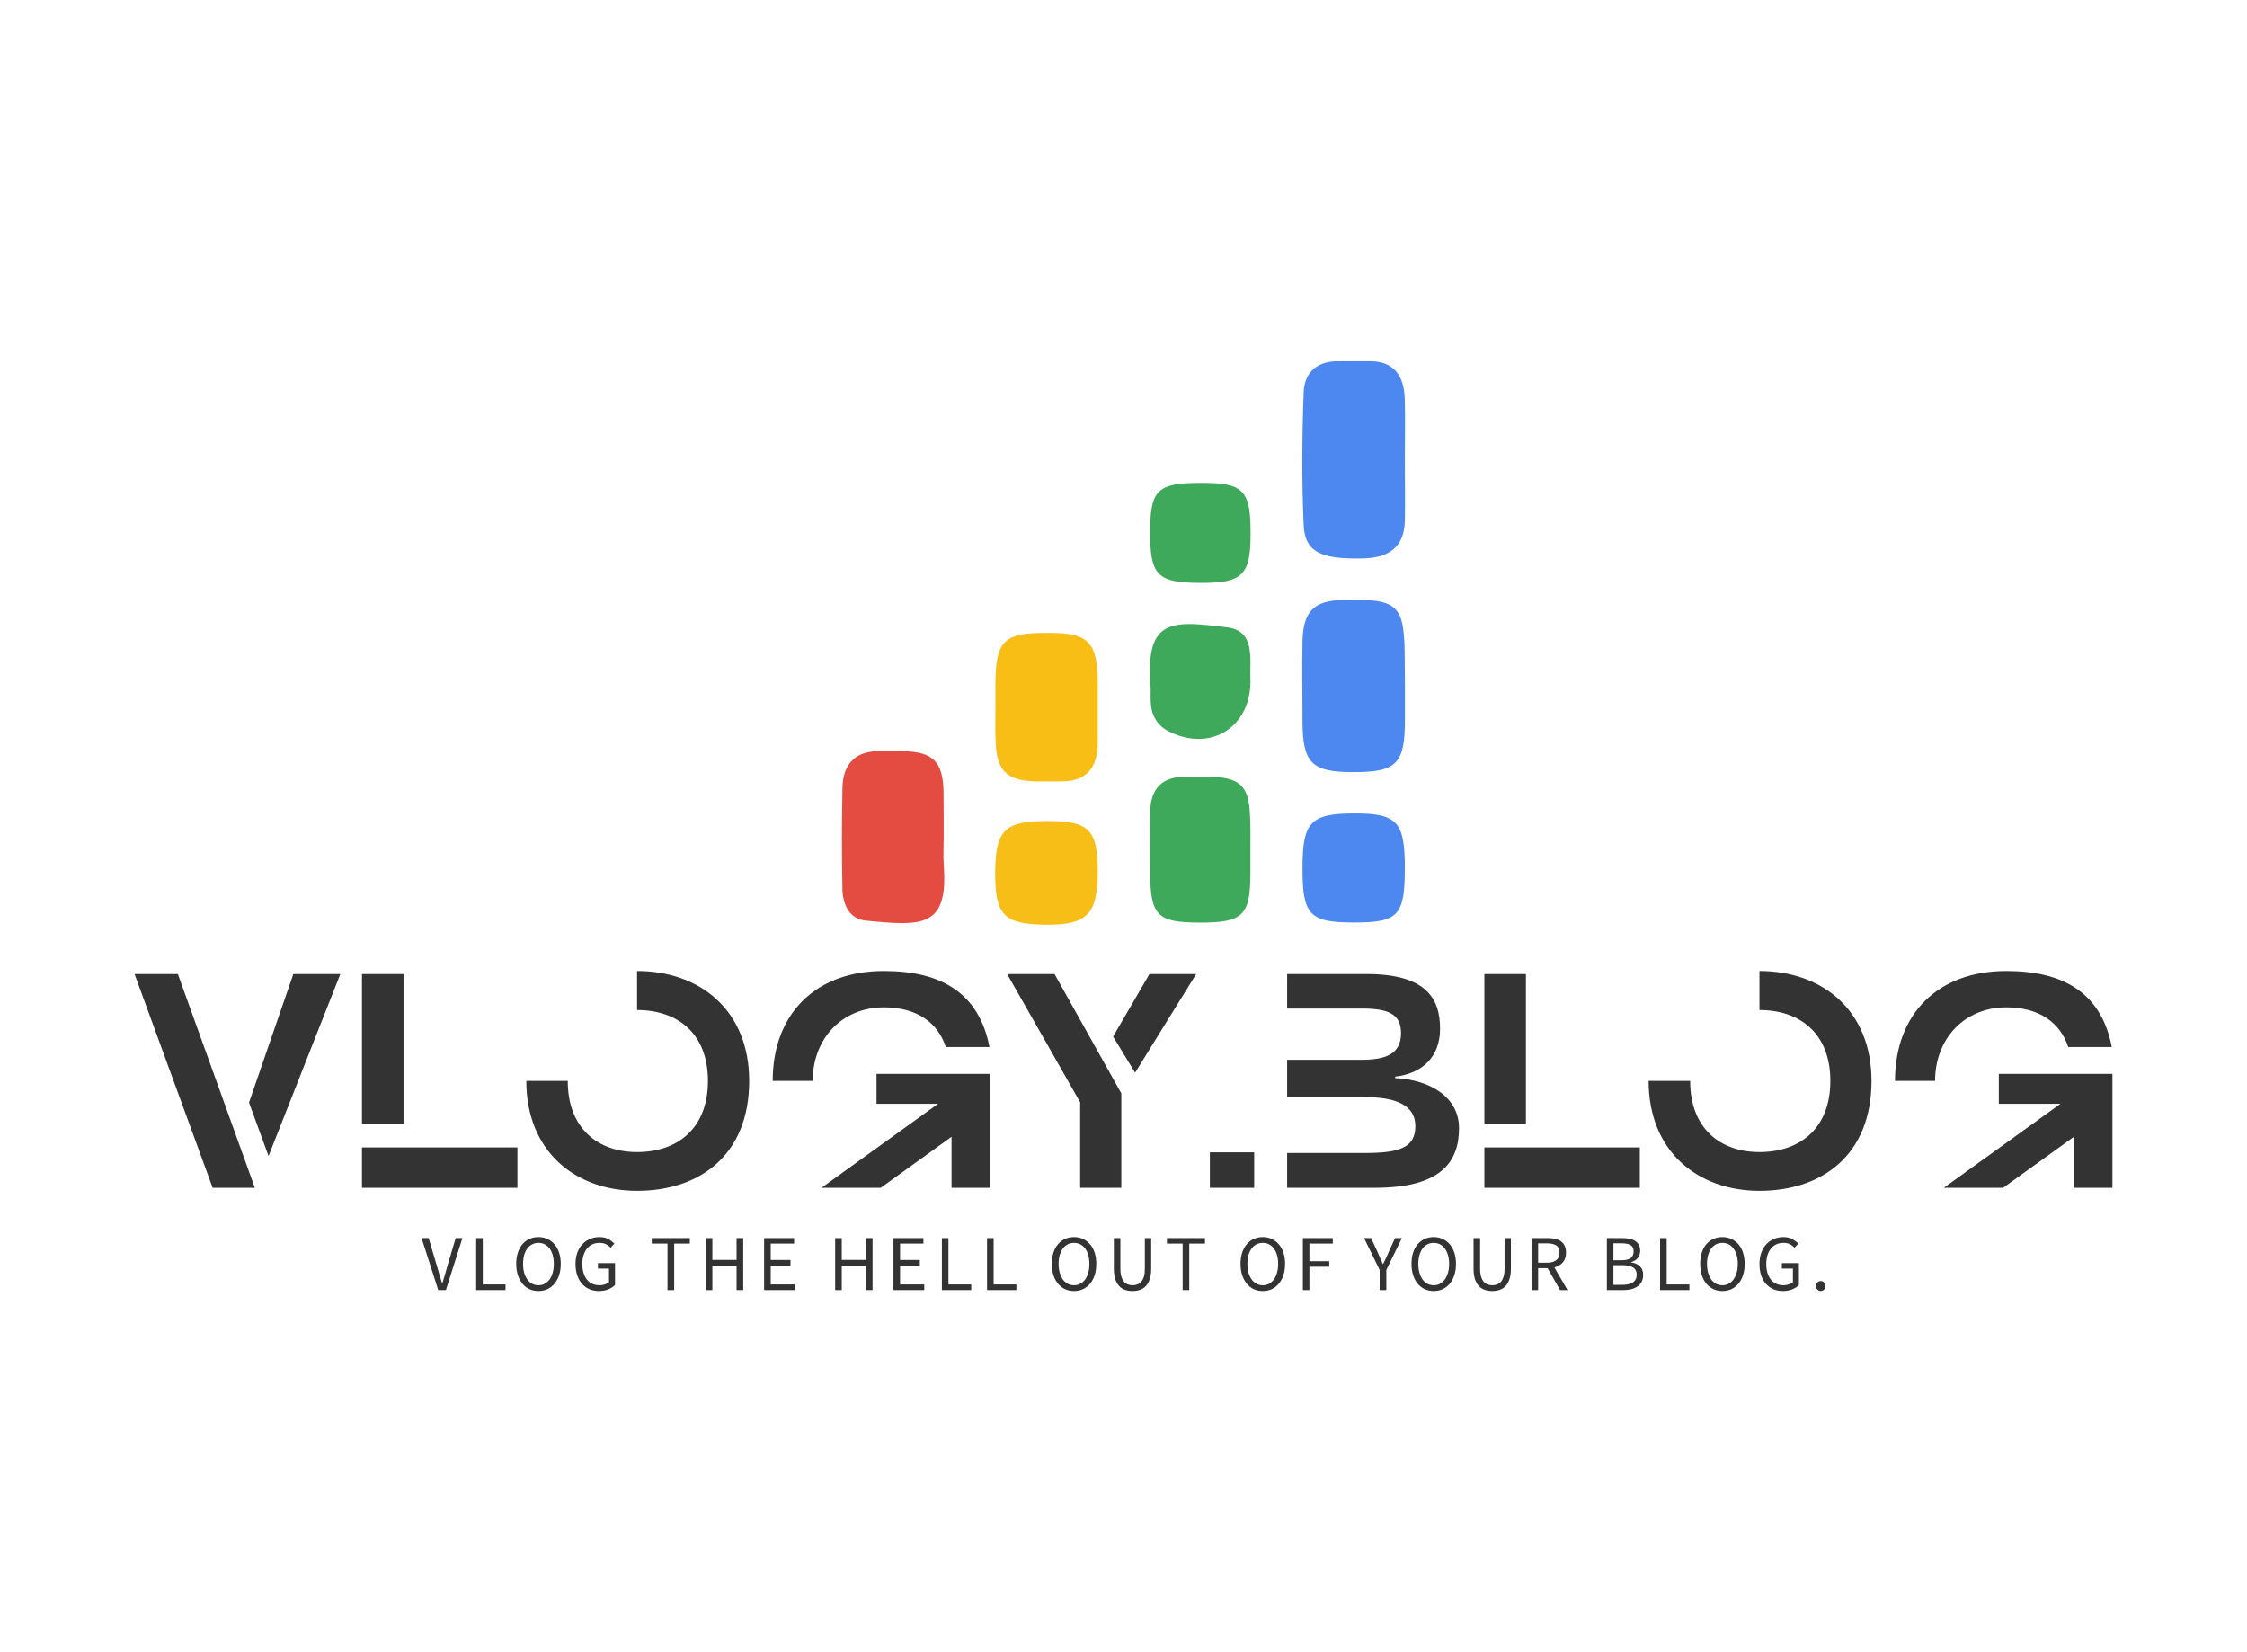 <svg data-v-6805eed4="" version="1.0" xmlns="http://www.w3.org/2000/svg" xmlns:xlink="http://www.w3.org/1999/xlink" width="100%" height="100%" viewBox="0 0 340 250" preserveAspectRatio="xMidYMid meet" color-interpolation-filters="sRGB" style="margin: auto;"> <rect data-v-6805eed4="" x="0" y="0" width="100%" height="100%" fill="#fff" fill-opacity="0" class="background"></rect> <rect data-v-6805eed4="" x="0" y="0" width="100%" height="100%" fill="url(#watermark)" fill-opacity="1" class="watermarklayer"></rect> <g data-v-6805eed4="" fill="#333" class="icon-text-wrapper icon-svg-group iconsvg" transform="translate(20.361,54.658)"><g class="iconsvg-imagesvg" transform="matrix(1,0,0,1,107.039,0)" opacity="1"><g><rect fill="#333" fill-opacity="0" stroke-width="2" x="0" y="0" width="85.2" height="85.265" class="image-rect"></rect> <svg x="0" y="0" width="85.2" height="85.265" filtersec="colorsb2740393444" class="image-svg-svg primary" style="overflow: visible;"><svg xmlns="http://www.w3.org/2000/svg" viewBox="0.019 0.032 71.855 71.91"><title>资源 73</title><path d="M71.85 12.61c0 2.6.05 5.21 0 7.81-.09 3.42-2.1 4.7-5.32 4.78-5.32.13-7.43-.78-7.59-4.23-.26-5.67-.21-11.36 0-17 .1-2.56 1.76-4 4.53-3.93h3.55c3.35-.15 4.72 1.74 4.82 4.79.07 2.57.01 5.17.01 7.78zM71.86 41.53v4.27c0 5.63-1.08 6.68-6.6 6.67-5.29 0-6.45-1.15-6.47-6.47 0-3.43-.07-6.87 0-10.31.11-3.79 1.49-5.11 5.18-5.19 7.16-.16 7.86.53 7.87 7.83z" fill="#4c88ef"></path><path d="M13 60.69c0 1.18-.07 2.37 0 3.55.63 8.1-2.69 7.89-9.93 7.18-2.2-.21-3-2.2-3-4.24C0 62.93 0 58.67.08 54.43c.09-3.1 1.76-4.77 5-4.63h2.84c3.73.09 5 1.36 5.06 5.21.02 1.9.02 3.79.02 5.68z" fill="#e54c41"></path><path d="M19.6 44v-2.48c0-5.88 1-6.86 6.81-6.82 5.08 0 6.2 1.15 6.25 6.34v7.82c-.05 3.15-1.55 4.87-4.83 4.79h-3.2c-3.61-.14-4.85-1.37-5-5-.08-1.65-.03-3.15-.03-4.65z" fill="#f9be15"></path><path d="M52.14 62.47v2.84c0 5.46-.93 6.36-6.42 6.36s-6.35-.89-6.37-6.42c0-2.6-.05-5.21 0-7.81.08-2.83 1.5-4.4 4.44-4.37h3.2c3.88.08 5 1.2 5.11 5.13.07 1.42.04 2.8.04 4.27z" fill="#3fa95b"></path><path d="M71.85 64.66c0 6.14-.82 7-6.52 7s-6.55-1-6.54-7c0-5.86 1.05-6.93 6.73-6.92 5.33 0 6.33 1.09 6.33 6.92z" fill="#4c88ef"></path><path d="M26.23 58.71c5.35 0 6.42 1.08 6.42 6.47S31.34 72 26 71.94s-6.43-1.27-6.43-6.56c.02-5.52 1.18-6.68 6.66-6.67z" fill="#f8be18"></path><path d="M52.15 40.81c0 6.16-5.37 9.21-10.68 6.32a4 4 0 0 1-2-3.14c-.13-.93 0-1.89-.1-2.83-.56-8.43 2.93-8 9.85-7.16 3.67.47 2.78 4.29 2.93 6.81zM45.91 15.56c5.37 0 6.27.94 6.25 6.52 0 5.21-1 6.24-6.22 6.24-5.7 0-6.61-.9-6.59-6.56.01-5.34.93-6.2 6.56-6.2z" fill="#3fa95b"></path></svg></svg> <!----></g></g> <g transform="translate(0,92.265)"><g data-gra="path-name" fill-rule="" class="tp-name iconsvg-namesvg" transform="matrix(1,0,0,1,0,0)" opacity="1"><g transform="scale(1.4)"><g><path d="M8.51 0L13.07 0 4.75-23.1 0.07-23.1ZM14.55-3.43L22.31-23.1 17.23-23.1 12.44-9.21ZM29.14-6.9L29.14-23.1 24.65-23.1 24.65-6.9ZM24.65 0L41.45 0 41.45-4.36 24.65-4.36ZM54.38-23.43L54.38-19.21C58.74-19.21 62.04-16.7 62.04-11.55 62.04-6.4 58.74-3.86 54.38-3.86 50.16-3.86 46.89-6.4 46.89-11.55 46.89-11.55 42.41-11.55 42.41-11.55 42.41-3.93 47.72 0.33 54.38 0.33 61.22 0.33 66.5-3.6 66.5-11.55 66.5-19.14 61.22-23.43 54.38-23.43ZM73.36-11.55C73.36-16.04 76.46-19.5 81.08-19.5 84.61-19.5 86.89-17.85 87.75-15.21L92.47-15.21C91.34-20.99 87.35-23.43 81.05-23.43 73.69-23.43 69.04-18.81 69.04-11.55ZM80.72 0L88.37-5.51 88.37 0 92.53 0C92.53-0.17 92.53-12.14 92.53-12.31L80.26-12.31 80.26-9.08 86.92-9.08 74.32 0ZM106.72-10.2L99.5-23.1 94.38-23.1 102.27-9.24 102.27 0 106.72 0ZM108.21-12.44L114.81-23.1 109.76-23.1 105.83-16.34ZM121.08 0L121.08-3.83 116.29-3.83 116.29 0ZM124.64 0L134.15 0C141.24 0 143.22-2.77 143.22-6.44 143.22-9.8 140.09-11.68 136.32-11.85L136.32-12.01C139.19-12.34 141.17-14.09 141.17-17.19 141.17-20.43 139.69-23.1 133.25-23.1L124.64-23.1 124.64-19.37 132.76-19.37C135.7-19.37 136.95-18.71 136.95-16.7 136.95-14.32 135.1-13.83 132.59-13.83L124.64-13.83 124.64-9.8 133.02-9.8C136.29-9.8 138.5-8.98 138.5-6.67 138.5-4.36 136.82-3.76 133.09-3.76L124.64-3.76ZM150.45-6.9L150.45-23.1 145.96-23.1 145.96-6.9ZM145.96 0L162.76 0 162.76-4.36 145.96-4.36ZM175.69-23.43L175.69-19.21C180.05-19.21 183.35-16.7 183.35-11.55 183.35-6.4 180.05-3.86 175.69-3.86 171.47-3.86 168.2-6.4 168.2-11.55 168.2-11.55 163.71-11.55 163.71-11.55 163.71-3.93 169.03 0.33 175.69 0.33 182.52 0.33 187.8-3.6 187.8-11.55 187.8-19.14 182.52-23.43 175.69-23.43ZM194.67-11.55C194.67-16.04 197.77-19.5 202.39-19.5 205.92-19.5 208.2-17.85 209.06-15.21L213.77-15.21C212.65-20.99 208.66-23.43 202.36-23.43 195-23.43 190.34-18.81 190.34-11.55ZM202.03 0L209.68-5.51 209.68 0 213.84 0C213.84-0.17 213.84-12.14 213.84-12.31L201.56-12.31 201.56-9.08 208.23-9.08 195.62 0Z" transform="translate(-0.07, 23.43)"></path></g> <!----> <!----> <!----> <!----> <!----> <!----> <!----></g></g> <g data-gra="path-slogan" fill-rule="" class="tp-slogan iconsvg-slogansvg" fill="#333" transform="matrix(1,0,0,1,43.429,40.264)" opacity="1"><!----> <!----> <g transform="scale(1, 1)"><g transform="scale(1)"><path d="M2.52 0L0-7.87L1.07-7.87L2.33-3.62Q2.54-2.92 2.71-2.32Q2.87-1.72 3.10-1.02L3.10-1.02L3.14-1.02Q3.36-1.72 3.53-2.32Q3.70-2.92 3.90-3.62L3.90-3.62L5.16-7.87L6.18-7.87L3.68 0L2.52 0ZM8.26 0L8.26-7.87L9.26-7.87L9.26-0.85L12.70-0.85L12.70 0L8.26 0ZM17.68 0.14L17.68 0.14Q16.94 0.14 16.32-0.14Q15.70-0.43 15.26-0.97Q14.82-1.50 14.57-2.26Q14.32-3.02 14.32-3.97L14.32-3.97Q14.32-4.92 14.57-5.67Q14.82-6.42 15.26-6.94Q15.70-7.46 16.32-7.74Q16.94-8.02 17.68-8.02L17.68-8.02Q18.43-8.02 19.05-7.73Q19.66-7.45 20.11-6.93Q20.56-6.41 20.81-5.66Q21.06-4.91 21.06-3.97L21.06-3.97Q21.06-3.02 20.81-2.26Q20.56-1.50 20.11-0.97Q19.66-0.43 19.05-0.14Q18.43 0.14 17.68 0.14ZM17.68-0.73L17.68-0.73Q18.21-0.73 18.64-0.96Q19.06-1.19 19.37-1.61Q19.68-2.04 19.84-2.63Q20.01-3.23 20.01-3.97L20.01-3.97Q20.01-4.70 19.84-5.29Q19.68-5.88 19.37-6.29Q19.06-6.70 18.64-6.92Q18.21-7.14 17.68-7.14L17.68-7.14Q17.16-7.14 16.73-6.92Q16.30-6.70 16.00-6.29Q15.69-5.88 15.52-5.29Q15.36-4.70 15.36-3.97L15.36-3.97Q15.36-3.23 15.52-2.63Q15.69-2.04 16.00-1.61Q16.30-1.19 16.73-0.96Q17.16-0.73 17.68-0.73ZM23.29-3.94L23.29-3.94Q23.29-4.88 23.56-5.64Q23.83-6.40 24.32-6.92Q24.80-7.45 25.46-7.73Q26.12-8.02 26.92-8.02L26.92-8.02Q27.73-8.02 28.28-7.71Q28.82-7.40 29.17-7.04L29.17-7.04L28.61-6.41Q28.31-6.72 27.92-6.93Q27.53-7.14 26.93-7.14L26.93-7.14Q26.33-7.14 25.85-6.92Q25.37-6.70 25.03-6.28Q24.70-5.87 24.51-5.28Q24.32-4.69 24.32-3.96L24.32-3.96Q24.32-3.22 24.50-2.62Q24.67-2.03 25.00-1.61Q25.33-1.19 25.82-0.96Q26.30-0.73 26.94-0.73L26.94-0.73Q27.36-0.73 27.74-0.86Q28.12-0.98 28.36-1.20L28.36-1.20L28.36-3.25L26.69-3.25L26.69-4.08L29.27-4.08L29.27-0.77Q28.88-0.37 28.25-0.11Q27.62 0.14 26.83 0.14L26.83 0.14Q26.05 0.14 25.40-0.13Q24.76-0.41 24.29-0.93Q23.82-1.45 23.56-2.21Q23.29-2.98 23.29-3.94ZM37.21 0L37.21-7.03L34.83-7.03L34.83-7.87L40.59-7.87L40.59-7.03L38.22-7.03L38.22 0L37.21 0ZM43.01 0L43.01-7.87L44.00-7.87L44.00-4.57L47.66-4.57L47.66-7.87L48.67-7.87L48.67 0L47.66 0L47.66-3.71L44.00-3.71L44.00 0L43.01 0ZM51.83 0L51.83-7.87L56.37-7.87L56.37-7.03L52.83-7.03L52.83-4.56L55.82-4.56L55.82-3.71L52.83-3.71L52.83-0.85L56.49-0.85L56.49 0L51.83 0ZM62.58 0L62.58-7.87L63.58-7.87L63.58-4.57L67.24-4.57L67.24-7.87L68.24-7.87L68.24 0L67.24 0L67.24-3.71L63.58-3.71L63.58 0L62.58 0ZM71.40 0L71.40-7.87L75.94-7.87L75.94-7.03L72.40-7.03L72.40-4.56L75.39-4.56L75.39-3.71L72.40-3.71L72.40-0.85L76.06-0.85L76.06 0L71.40 0ZM78.73 0L78.73-7.87L79.72-7.87L79.72-0.85L83.17-0.85L83.17 0L78.73 0ZM85.56 0L85.56-7.87L86.56-7.87L86.56-0.85L90.00-0.85L90.00 0L85.56 0ZM98.72 0.14L98.72 0.14Q97.98 0.14 97.36-0.14Q96.74-0.43 96.30-0.97Q95.85-1.50 95.61-2.26Q95.36-3.02 95.36-3.97L95.36-3.97Q95.36-4.92 95.61-5.67Q95.85-6.42 96.30-6.94Q96.74-7.46 97.36-7.74Q97.98-8.02 98.72-8.02L98.72-8.02Q99.46-8.02 100.08-7.73Q100.70-7.45 101.15-6.93Q101.60-6.41 101.85-5.66Q102.09-4.91 102.09-3.97L102.09-3.97Q102.09-3.02 101.85-2.26Q101.60-1.50 101.15-0.97Q100.70-0.43 100.08-0.14Q99.46 0.14 98.72 0.14ZM98.72-0.73L98.72-0.73Q99.25-0.73 99.67-0.96Q100.10-1.19 100.41-1.61Q100.71-2.04 100.88-2.63Q101.05-3.23 101.05-3.97L101.05-3.97Q101.05-4.70 100.88-5.29Q100.71-5.88 100.41-6.29Q100.10-6.70 99.67-6.92Q99.25-7.14 98.72-7.14L98.72-7.14Q98.19-7.14 97.77-6.92Q97.34-6.70 97.03-6.29Q96.73-5.88 96.56-5.29Q96.39-4.70 96.39-3.97L96.39-3.97Q96.39-3.23 96.56-2.63Q96.73-2.04 97.03-1.61Q97.34-1.19 97.77-0.96Q98.19-0.73 98.72-0.73ZM104.75-3.25L104.75-7.87L105.74-7.87L105.74-3.23Q105.74-2.52 105.89-2.04Q106.03-1.56 106.28-1.27Q106.52-0.98 106.86-0.86Q107.20-0.73 107.58-0.73L107.58-0.73Q107.98-0.73 108.31-0.86Q108.65-0.98 108.90-1.27Q109.15-1.56 109.30-2.04Q109.44-2.52 109.44-3.23L109.44-3.23L109.44-7.87L110.40-7.87L110.40-3.25Q110.40-2.30 110.18-1.66Q109.97-1.01 109.59-0.61Q109.21-0.20 108.70-0.03Q108.18 0.14 107.58 0.14L107.58 0.14Q106.98 0.14 106.46-0.03Q105.94-0.20 105.56-0.61Q105.18-1.01 104.96-1.66Q104.75-2.30 104.75-3.25L104.75-3.25ZM115.16 0L115.16-7.03L112.78-7.03L112.78-7.87L118.54-7.87L118.54-7.03L116.16-7.03L116.16 0L115.16 0ZM127.28 0.14L127.28 0.14Q126.54 0.14 125.92-0.14Q125.30-0.43 124.86-0.97Q124.42-1.50 124.17-2.26Q123.92-3.02 123.92-3.97L123.92-3.97Q123.92-4.92 124.17-5.67Q124.42-6.42 124.86-6.94Q125.30-7.46 125.92-7.74Q126.54-8.02 127.28-8.02L127.28-8.02Q128.03-8.02 128.65-7.73Q129.26-7.45 129.71-6.93Q130.16-6.41 130.41-5.66Q130.66-4.91 130.66-3.97L130.66-3.97Q130.66-3.02 130.41-2.26Q130.16-1.50 129.71-0.97Q129.26-0.43 128.65-0.14Q128.03 0.14 127.28 0.14ZM127.28-0.73L127.28-0.73Q127.81-0.73 128.24-0.96Q128.66-1.19 128.97-1.61Q129.28-2.04 129.44-2.63Q129.61-3.23 129.61-3.97L129.61-3.97Q129.61-4.70 129.44-5.29Q129.28-5.88 128.97-6.29Q128.66-6.70 128.24-6.92Q127.81-7.14 127.28-7.14L127.28-7.14Q126.76-7.14 126.33-6.92Q125.90-6.70 125.60-6.29Q125.29-5.88 125.12-5.29Q124.96-4.70 124.96-3.97L124.96-3.97Q124.96-3.23 125.12-2.63Q125.29-2.04 125.60-1.61Q125.90-1.19 126.33-0.96Q126.76-0.73 127.28-0.73ZM133.35 0L133.35-7.87L137.88-7.87L137.88-7.03L134.34-7.03L134.34-4.37L137.34-4.37L137.34-3.53L134.34-3.53L134.34 0L133.35 0ZM144.97 0L144.97-3.05L142.61-7.87L143.68-7.87L144.70-5.65Q144.89-5.22 145.07-4.80Q145.25-4.38 145.45-3.94L145.45-3.94L145.50-3.94Q145.70-4.38 145.91-4.80Q146.11-5.22 146.29-5.65L146.29-5.65L147.30-7.87L148.34-7.87L145.98-3.05L145.98 0L144.97 0ZM153.15 0.14L153.15 0.14Q152.40 0.14 151.79-0.14Q151.17-0.43 150.72-0.97Q150.28-1.50 150.03-2.26Q149.79-3.02 149.79-3.97L149.79-3.97Q149.79-4.92 150.03-5.67Q150.28-6.42 150.72-6.94Q151.17-7.46 151.79-7.74Q152.40-8.02 153.15-8.02L153.15-8.02Q153.89-8.02 154.51-7.73Q155.13-7.45 155.58-6.93Q156.03-6.41 156.27-5.66Q156.52-4.91 156.52-3.97L156.52-3.97Q156.52-3.02 156.27-2.26Q156.03-1.50 155.58-0.97Q155.13-0.43 154.51-0.14Q153.89 0.14 153.15 0.14ZM153.15-0.73L153.15-0.73Q153.68-0.73 154.10-0.96Q154.53-1.19 154.83-1.61Q155.14-2.04 155.31-2.63Q155.48-3.23 155.48-3.97L155.48-3.97Q155.48-4.70 155.31-5.29Q155.14-5.88 154.83-6.29Q154.53-6.70 154.10-6.92Q153.68-7.14 153.15-7.14L153.15-7.14Q152.62-7.14 152.19-6.92Q151.77-6.70 151.46-6.29Q151.16-5.88 150.99-5.29Q150.82-4.70 150.82-3.97L150.82-3.97Q150.82-3.23 150.99-2.63Q151.16-2.04 151.46-1.61Q151.77-1.19 152.19-0.96Q152.62-0.73 153.15-0.73ZM159.18-3.25L159.18-7.87L160.17-7.87L160.17-3.23Q160.17-2.52 160.32-2.04Q160.46-1.56 160.71-1.27Q160.95-0.98 161.29-0.86Q161.62-0.73 162.01-0.73L162.01-0.73Q162.40-0.73 162.74-0.86Q163.08-0.98 163.33-1.27Q163.58-1.56 163.72-2.04Q163.87-2.52 163.87-3.23L163.87-3.23L163.87-7.87L164.83-7.87L164.83-3.25Q164.83-2.30 164.61-1.66Q164.40-1.01 164.02-0.61Q163.64-0.20 163.12-0.03Q162.61 0.14 162.01 0.14L162.01 0.14Q161.41 0.14 160.89-0.03Q160.36-0.20 159.99-0.61Q159.61-1.01 159.39-1.66Q159.18-2.30 159.18-3.25L159.18-3.25ZM168.95-7.07L168.95-4.14L170.27-4.14Q171.19-4.14 171.68-4.52Q172.18-4.90 172.18-5.66L172.18-5.66Q172.18-6.44 171.68-6.76Q171.19-7.07 170.27-7.07L170.27-7.07L168.95-7.07ZM173.40 0L172.27 0L170.38-3.32L168.95-3.32L168.95 0L167.95 0L167.95-7.87L170.41-7.87Q171.01-7.87 171.52-7.76Q172.03-7.64 172.40-7.38Q172.76-7.12 172.97-6.70Q173.17-6.28 173.17-5.66L173.17-5.66Q173.17-4.74 172.69-4.19Q172.21-3.64 171.41-3.43L171.41-3.43L173.40 0ZM179.35 0L179.35-7.87L181.69-7.87Q182.29-7.87 182.79-7.76Q183.28-7.66 183.64-7.43Q183.99-7.20 184.19-6.83Q184.39-6.47 184.39-5.95L184.39-5.95Q184.39-5.36 184.05-4.89Q183.72-4.42 183.02-4.24L183.02-4.24L183.02-4.19Q183.88-4.06 184.36-3.59Q184.84-3.12 184.84-2.30L184.84-2.30Q184.84-1.73 184.63-1.30Q184.41-0.86 184.02-0.58Q183.62-0.29 183.07-0.14Q182.52 0 181.86 0L181.86 0L179.35 0ZM180.34-4.51L181.51-4.51Q182.53-4.51 182.97-4.86Q183.40-5.21 183.40-5.87L183.40-5.87Q183.40-6.52 182.94-6.80Q182.48-7.08 181.56-7.08L181.56-7.08L180.34-7.08L180.34-4.51ZM180.34-0.79L181.71-0.79Q182.73-0.79 183.30-1.17Q183.86-1.55 183.86-2.35L183.86-2.35Q183.86-3.08 183.31-3.43Q182.76-3.77 181.71-3.77L181.71-3.77L180.34-3.77L180.34-0.79ZM187.40 0L187.40-7.87L188.40-7.87L188.40-0.85L191.84-0.85L191.84 0L187.40 0ZM196.83 0.14L196.83 0.14Q196.08 0.14 195.47-0.14Q194.85-0.43 194.40-0.97Q193.96-1.50 193.71-2.26Q193.47-3.02 193.47-3.97L193.47-3.97Q193.47-4.92 193.71-5.67Q193.96-6.42 194.40-6.94Q194.85-7.46 195.47-7.74Q196.08-8.02 196.83-8.02L196.83-8.02Q197.57-8.02 198.19-7.73Q198.81-7.45 199.26-6.93Q199.71-6.41 199.95-5.66Q200.20-4.91 200.20-3.97L200.20-3.97Q200.20-3.02 199.95-2.26Q199.71-1.50 199.26-0.97Q198.81-0.43 198.19-0.14Q197.57 0.14 196.83 0.14ZM196.83-0.73L196.83-0.73Q197.36-0.73 197.78-0.96Q198.21-1.19 198.51-1.61Q198.82-2.04 198.99-2.63Q199.16-3.23 199.16-3.97L199.16-3.97Q199.16-4.70 198.99-5.29Q198.82-5.88 198.51-6.29Q198.21-6.70 197.78-6.92Q197.36-7.14 196.83-7.14L196.83-7.14Q196.30-7.14 195.87-6.92Q195.45-6.70 195.14-6.29Q194.84-5.88 194.67-5.29Q194.50-4.70 194.50-3.97L194.50-3.97Q194.50-3.23 194.67-2.63Q194.84-2.04 195.14-1.61Q195.45-1.19 195.87-0.96Q196.30-0.73 196.83-0.73ZM202.44-3.94L202.44-3.94Q202.44-4.88 202.71-5.64Q202.98-6.40 203.46-6.92Q203.95-7.45 204.61-7.73Q205.27-8.02 206.06-8.02L206.06-8.02Q206.88-8.02 207.42-7.71Q207.97-7.40 208.32-7.04L208.32-7.04L207.75-6.41Q207.45-6.72 207.06-6.93Q206.67-7.14 206.07-7.14L206.07-7.14Q205.47-7.14 204.99-6.92Q204.51-6.70 204.18-6.28Q203.84-5.87 203.65-5.28Q203.47-4.69 203.47-3.96L203.47-3.96Q203.47-3.22 203.64-2.62Q203.82-2.03 204.15-1.61Q204.48-1.19 204.96-0.96Q205.45-0.73 206.08-0.73L206.08-0.73Q206.50-0.73 206.88-0.86Q207.26-0.98 207.50-1.20L207.50-1.20L207.50-3.25L205.83-3.25L205.83-4.08L208.41-4.08L208.41-0.77Q208.03-0.37 207.40-0.11Q206.77 0.14 205.98 0.14L205.98 0.14Q205.20 0.14 204.55-0.13Q203.90-0.41 203.43-0.93Q202.96-1.45 202.70-2.21Q202.44-2.98 202.44-3.94ZM211.00-0.60L211.00-0.60Q211.00-0.95 211.21-1.16Q211.42-1.37 211.72-1.37L211.72-1.37Q212.00-1.37 212.21-1.16Q212.42-0.95 212.42-0.60L212.42-0.60Q212.42-0.28 212.21-0.07Q212.00 0.14 211.72 0.14L211.72 0.14Q211.42 0.14 211.21-0.07Q211.00-0.28 211.00-0.60Z" transform="translate(0, 8.016)"></path></g></g></g></g></g><defs v-gra="od"></defs></svg>
